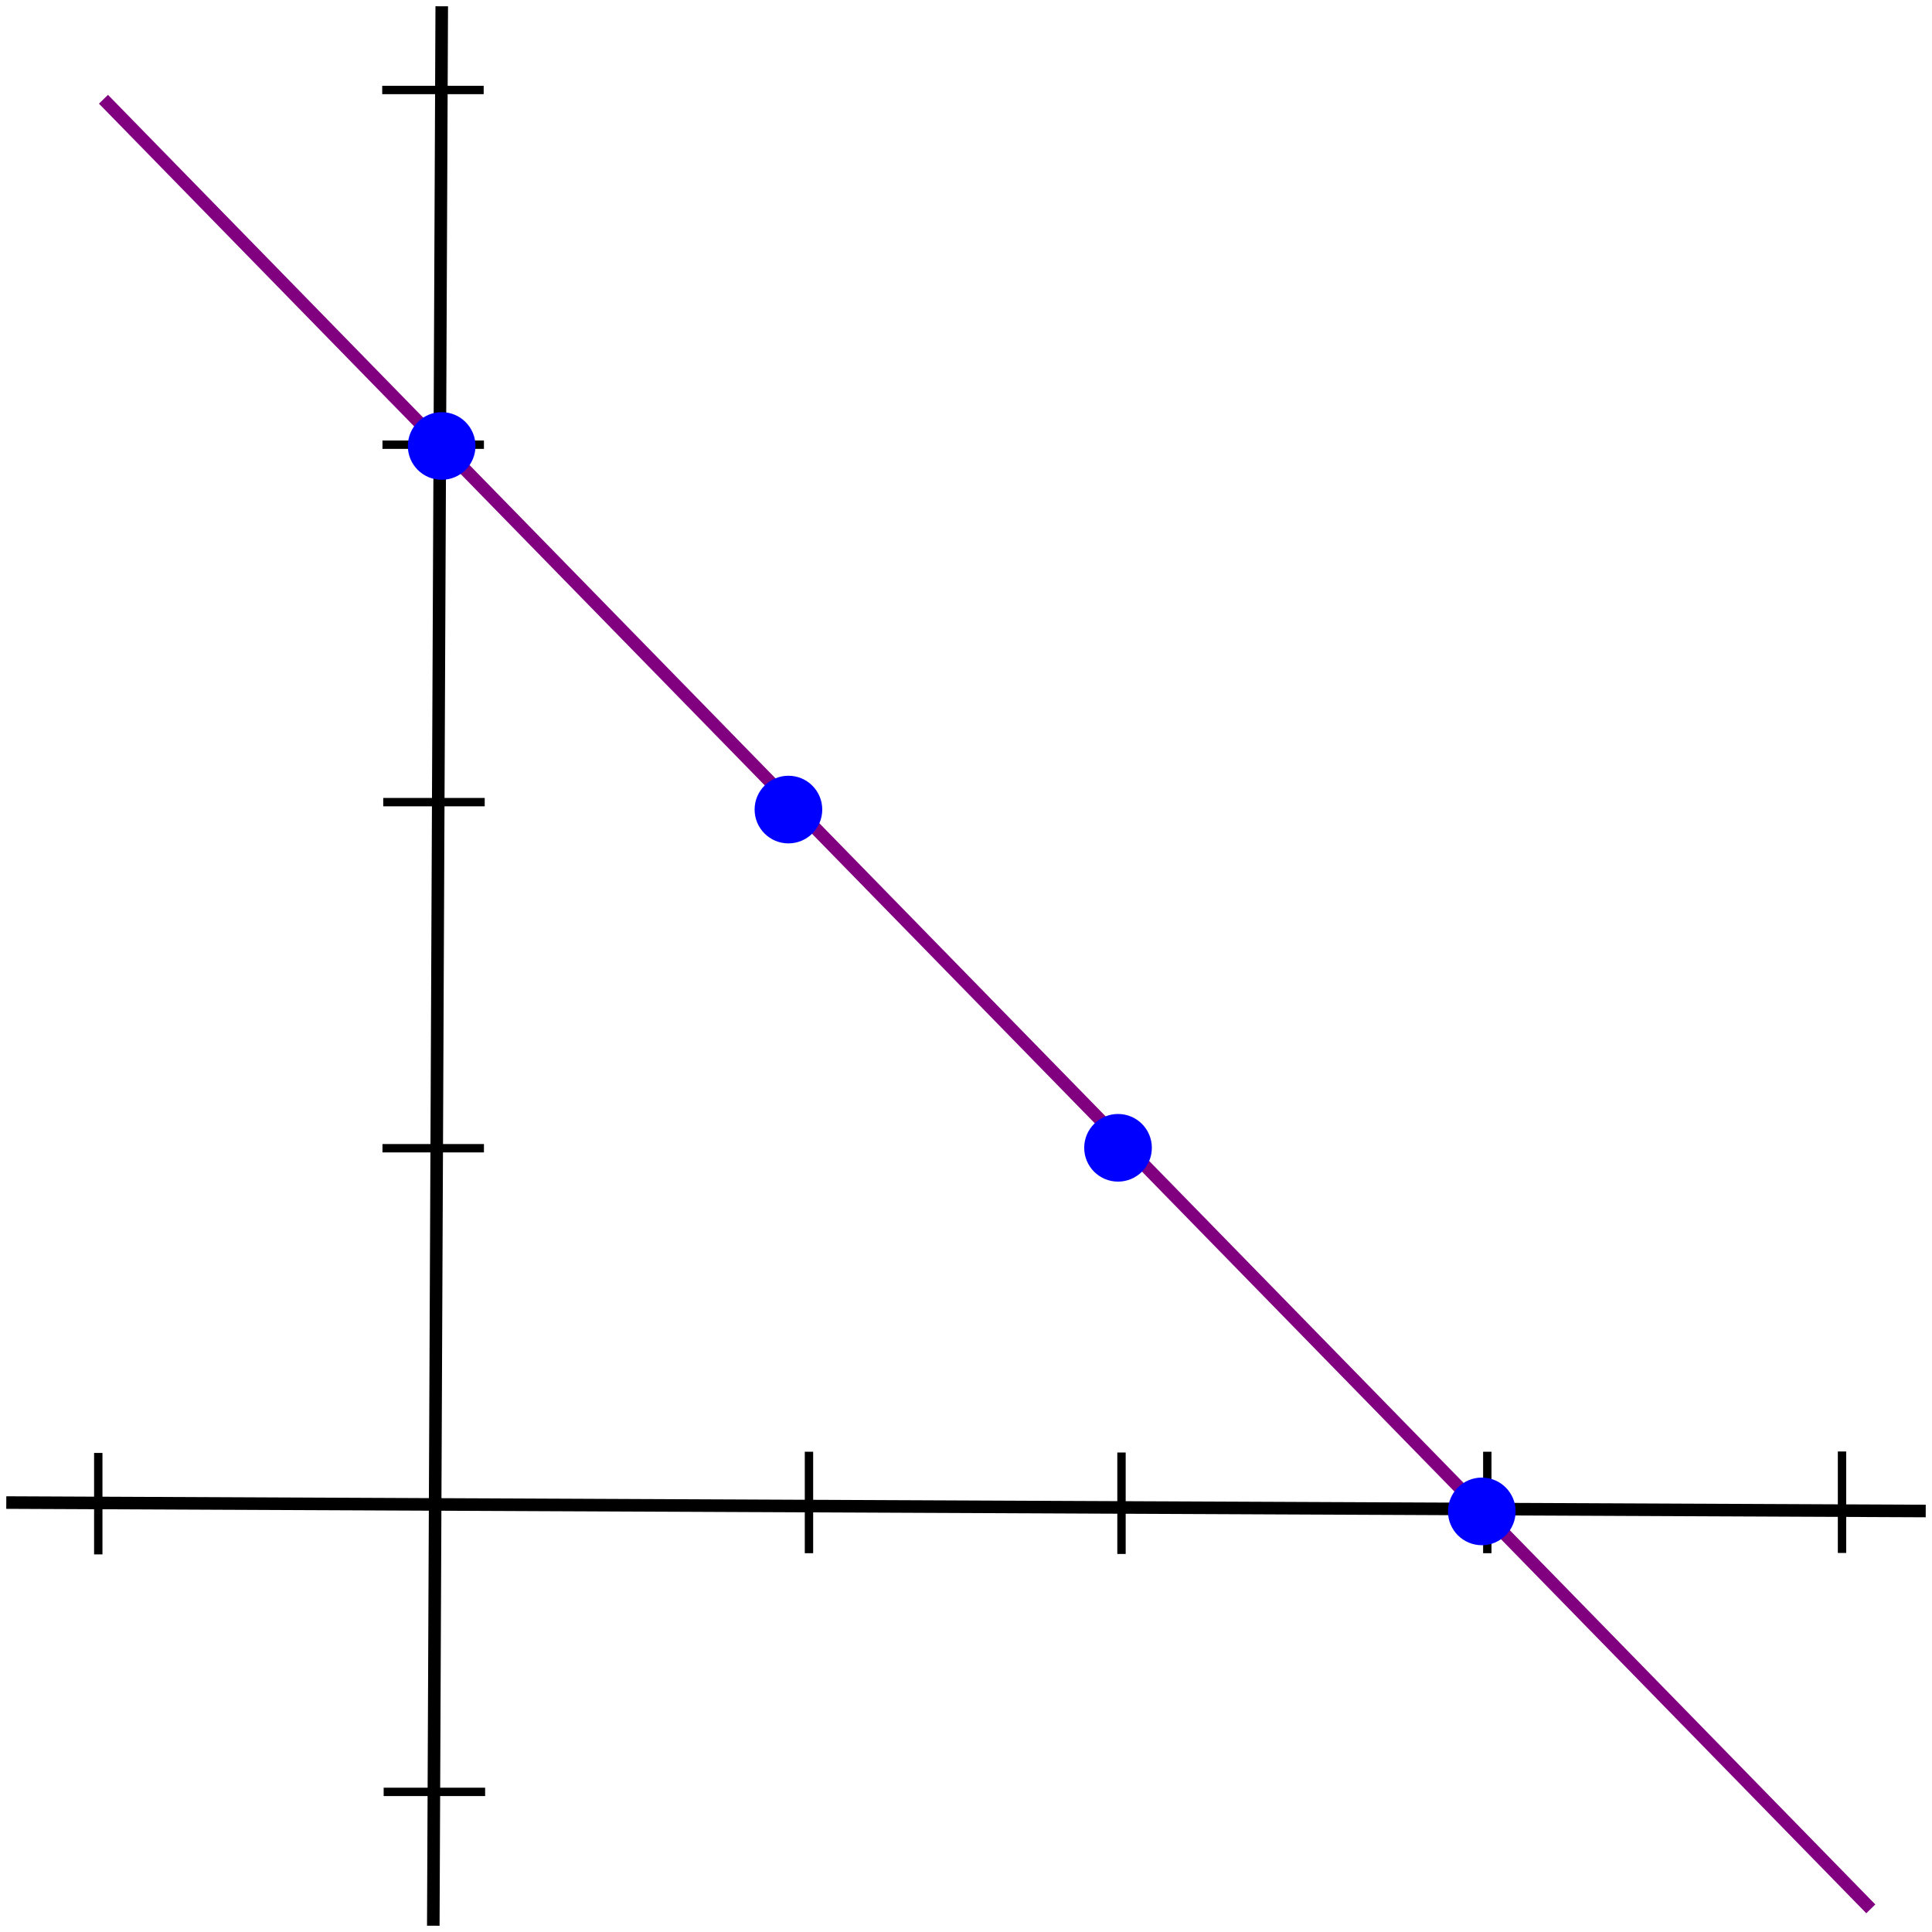 <?xml version="1.0" encoding="UTF-8" standalone="no"?>
<!-- Created with Inkscape (http://www.inkscape.org/) -->

<svg
   xmlns:dc="http://purl.org/dc/elements/1.1/"
   xmlns:cc="http://creativecommons.org/ns#"
   xmlns:rdf="http://www.w3.org/1999/02/22-rdf-syntax-ns#"
   xmlns:svg="http://www.w3.org/2000/svg"
   xmlns="http://www.w3.org/2000/svg"
   xmlns:sodipodi="http://sodipodi.sourceforge.net/DTD/sodipodi-0.dtd"
   xmlns:inkscape="http://www.inkscape.org/namespaces/inkscape"
   width="461.609"
   height="461.609"
   id="svg4286"
   version="1.1"
   inkscape:version="0.48.4 r9939"
   sodipodi:docname="New document 16">
  <defs
     id="defs4288" />
  <sodipodi:namedview
     id="base"
     pagecolor="#ffffff"
     bordercolor="#666666"
     borderopacity="1.0"
     inkscape:pageopacity="0.0"
     inkscape:pageshadow="2"
     inkscape:zoom="0.49497475"
     inkscape:cx="284.57612"
     inkscape:cy="-28.022983"
     inkscape:document-units="px"
     inkscape:current-layer="layer1"
     showgrid="false"
     fit-margin-top="0"
     fit-margin-left="0"
     fit-margin-right="0"
     fit-margin-bottom="0"
     inkscape:window-width="1600"
     inkscape:window-height="851"
     inkscape:window-x="0"
     inkscape:window-y="25"
     inkscape:window-maximized="1" />
  <g
     inkscape:label="Layer 1"
     inkscape:groupmode="layer"
     id="layer1"
     transform="translate(-90.424,-42.73)">
    <path
       style="fill:none;stroke:#000000;stroke-width:3;stroke-linecap:butt;stroke-linejoin:miter;stroke-opacity:1"
       d="m 193.949,502.839 2.02,-458.609"
       id="path4294"
       inkscape:connector-curvature="0" />
    <path
       style="fill:none;stroke:#000000;stroke-width:2;stroke-linecap:butt;stroke-linejoin:miter;stroke-opacity:1"
       d="m 181.807,317.073 24.244,0"
       id="path4316"
       inkscape:connector-curvature="0" />
    <path
       style="fill:none;stroke:#000000;stroke-width:2;stroke-linecap:butt;stroke-linejoin:miter;stroke-opacity:1"
       d="m 182.091,470.86 24.244,0"
       id="path4316-9"
       inkscape:connector-curvature="0" />
    <path
       style="fill:none;stroke:#000000;stroke-width:2;stroke-linecap:butt;stroke-linejoin:miter;stroke-opacity:1"
       d="m 181.99,234.382 24.244,0"
       id="path4316-7"
       inkscape:connector-curvature="0" />
    <path
       style="fill:none;stroke:#000000;stroke-width:2;stroke-linecap:butt;stroke-linejoin:miter;stroke-opacity:1"
       d="m 181.807,148.981 24.244,0"
       id="path4316-0"
       inkscape:connector-curvature="0" />
    <path
       style="fill:none;stroke:#000000;stroke-width:2;stroke-linecap:butt;stroke-linejoin:miter;stroke-opacity:1"
       d="m 181.746,64.23 24.244,0"
       id="path4316-4"
       inkscape:connector-curvature="0" />
    <path
       style="fill:none;stroke:#000000;stroke-width:3;stroke-linecap:butt;stroke-linejoin:miter;stroke-opacity:1"
       d="m 91.924,401.733 458.609,2.02"
       id="path4294-0"
       inkscape:connector-curvature="0" />
    <path
       style="fill:none;stroke:#000000;stroke-width:2;stroke-linecap:butt;stroke-linejoin:miter;stroke-opacity:1"
       d="m 283.711,389.59 0,24.244"
       id="path4316-5"
       inkscape:connector-curvature="0" />
    <path
       style="fill:none;stroke:#000000;stroke-width:2;stroke-linecap:butt;stroke-linejoin:miter;stroke-opacity:1"
       d="m 113.904,389.875 0,24.244"
       id="path4316-9-8"
       inkscape:connector-curvature="0" />
    <path
       style="fill:none;stroke:#000000;stroke-width:2;stroke-linecap:butt;stroke-linejoin:miter;stroke-opacity:1"
       d="m 358.381,389.773 0,24.244"
       id="path4316-7-6"
       inkscape:connector-curvature="0" />
    <path
       style="fill:none;stroke:#000000;stroke-width:2;stroke-linecap:butt;stroke-linejoin:miter;stroke-opacity:1"
       d="m 445.782,389.59 0,24.244"
       id="path4316-0-1"
       inkscape:connector-curvature="0" />
    <path
       style="fill:none;stroke:#000000;stroke-width:2;stroke-linecap:butt;stroke-linejoin:miter;stroke-opacity:1"
       d="m 530.533,389.53 0,24.244"
       id="path4316-4-6"
       inkscape:connector-curvature="0" />
    <path
       style="fill:#800080;stroke:#800080;stroke-width:3.015;stroke-linecap:butt;stroke-linejoin:miter;stroke-opacity:1"
       d="M 115.147,66.443 537.411,498.809"
       id="path4424"
       inkscape:connector-curvature="0" />
    <path
       sodipodi:type="arc"
       style="fill:#0000ff;fill-opacity:1;stroke:none"
       id="path4426"
       sodipodi:cx="317.1879"
       sodipodi:cy="163.42795"
       sodipodi:rx="8.0812206"
       sodipodi:ry="8.0812206"
       d="m 325.269,163.428 c 0,4.463 -3.618,8.081 -8.081,8.081 -4.463,0 -8.081,-3.618 -8.081,-8.081 0,-4.463 3.618,-8.081 8.081,-8.081 4.463,0 8.081,3.618 8.081,8.081 z"
       transform="translate(-121.239,-14.142)" />
    <path
       sodipodi:type="arc"
       style="fill:#0000ff;fill-opacity:1;stroke:none"
       id="path4426-2"
       sodipodi:cx="317.1879"
       sodipodi:cy="163.42795"
       sodipodi:rx="8.0812206"
       sodipodi:ry="8.0812206"
       d="m 325.269,163.428 c 0,4.463 -3.618,8.081 -8.081,8.081 -4.463,0 -8.081,-3.618 -8.081,-8.081 0,-4.463 3.618,-8.081 8.081,-8.081 4.463,0 8.081,3.618 8.081,8.081 z"
       transform="translate(127.279,240.416)" />
    <path
       sodipodi:type="arc"
       style="fill:#0000ff;fill-opacity:1;stroke:none"
       id="path4426-29"
       sodipodi:cx="317.1879"
       sodipodi:cy="163.42795"
       sodipodi:rx="8.0812206"
       sodipodi:ry="8.0812206"
       d="m 325.269,163.428 c 0,4.463 -3.618,8.081 -8.081,8.081 -4.463,0 -8.081,-3.618 -8.081,-8.081 0,-4.463 3.618,-8.081 8.081,-8.081 4.463,0 8.081,3.618 8.081,8.081 z"
       transform="translate(-38.386,72.731)" />
    <path
       sodipodi:type="arc"
       style="fill:#0000ff;fill-opacity:1;stroke:none"
       id="path4426-5"
       sodipodi:cx="317.1879"
       sodipodi:cy="163.42795"
       sodipodi:rx="8.0812206"
       sodipodi:ry="8.0812206"
       d="m 325.269,163.428 c 0,4.463 -3.618,8.081 -8.081,8.081 -4.463,0 -8.081,-3.618 -8.081,-8.081 0,-4.463 3.618,-8.081 8.081,-8.081 4.463,0 8.081,3.618 8.081,8.081 z"
       transform="translate(40.365,153.543)" />
  </g>
</svg>
